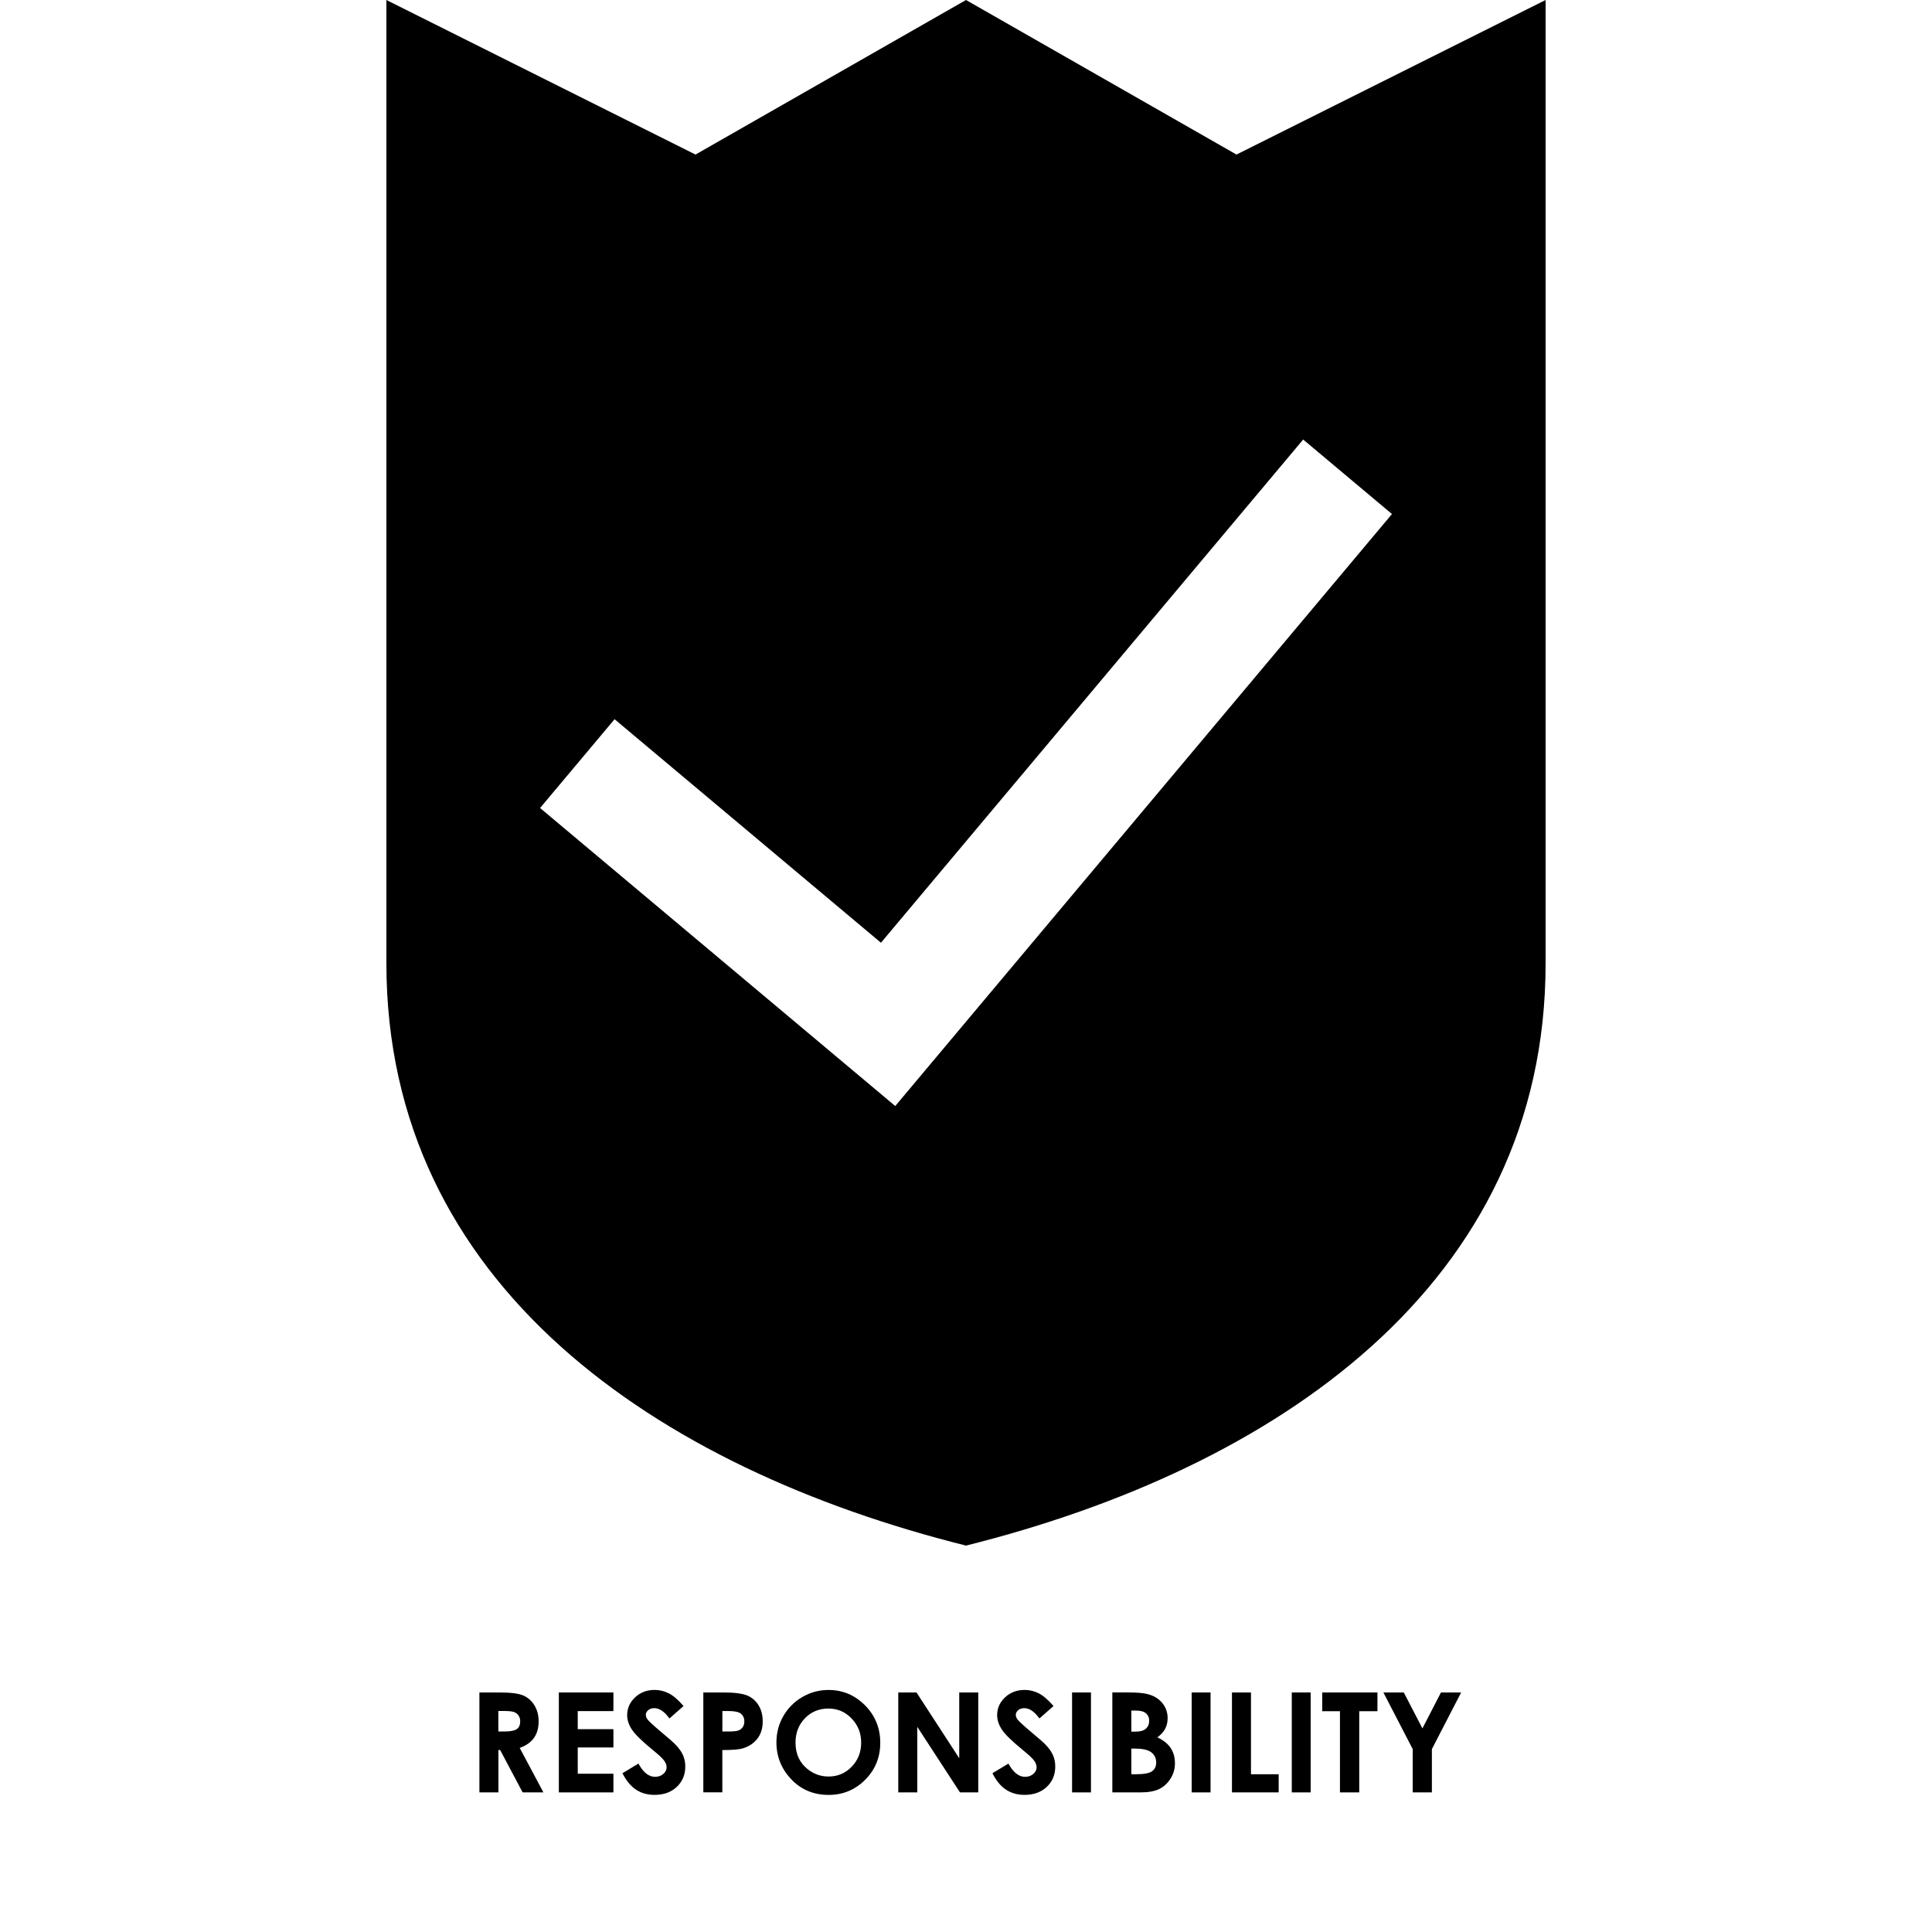<?xml version="1.0" encoding="utf-8"?>
<!-- Generator: Adobe Illustrator 24.3.0, SVG Export Plug-In . SVG Version: 6.00 Build 0)  -->
<svg version="1.1" xmlns="http://www.w3.org/2000/svg" xmlns:xlink="http://www.w3.org/1999/xlink" x="0px" y="0px"
	 viewBox="0 0 500 500" style="enable-background:new 0 0 500 500;" xml:space="preserve">
<g id="Layer_1">
	<g>
		<path d="M124.06,438.01h5.21c2.86,0,4.89,0.25,6.1,0.76s2.19,1.36,2.92,2.54c0.74,1.18,1.11,2.58,1.11,4.2
			c0,1.7-0.41,3.12-1.22,4.26s-2.04,2.01-3.68,2.59l6.13,11.5h-5.38l-5.81-10.95h-0.45v10.95h-4.92V438.01z M128.98,448.11h1.54
			c1.57,0,2.64-0.21,3.23-0.62c0.59-0.41,0.88-1.09,0.88-2.05c0-0.56-0.15-1.05-0.44-1.47c-0.29-0.42-0.68-0.72-1.17-0.9
			c-0.49-0.18-1.39-0.27-2.7-0.27h-1.35V448.11z"/>
		<path d="M144.63,438.01h14.12v4.82h-9.23v4.68h9.23v4.73h-9.23v6.8h9.23v4.83h-14.12V438.01z"/>
		<path d="M176.9,441.52l-3.65,3.22c-1.28-1.78-2.58-2.67-3.91-2.67c-0.65,0-1.17,0.17-1.58,0.52c-0.41,0.35-0.62,0.74-0.62,1.17
			s0.15,0.84,0.44,1.23c0.4,0.52,1.6,1.62,3.61,3.32c1.88,1.57,3.02,2.56,3.42,2.97c1,1.01,1.71,1.97,2.12,2.89
			c0.42,0.92,0.62,1.92,0.62,3.01c0,2.12-0.73,3.87-2.2,5.26s-3.38,2.07-5.74,2.07c-1.84,0-3.45-0.45-4.81-1.35
			s-2.54-2.32-3.51-4.25l4.14-2.5c1.24,2.29,2.68,3.43,4.3,3.43c0.85,0,1.56-0.25,2.13-0.74s0.86-1.06,0.86-1.71
			c0-0.59-0.22-1.17-0.65-1.76c-0.43-0.59-1.39-1.48-2.87-2.69c-2.82-2.3-4.64-4.07-5.46-5.32s-1.23-2.49-1.23-3.74
			c0-1.79,0.68-3.33,2.05-4.61s3.05-1.92,5.06-1.92c1.29,0,2.52,0.3,3.69,0.9C174.28,438.85,175.54,439.94,176.9,441.52z"/>
		<path d="M182.03,438.01h5.22c2.82,0,4.86,0.26,6.11,0.78s2.23,1.37,2.95,2.53s1.08,2.56,1.08,4.19c0,1.8-0.47,3.3-1.42,4.5
			s-2.22,2.03-3.84,2.5c-0.95,0.27-2.68,0.4-5.19,0.4v10.95h-4.92V438.01z M186.96,448.11h1.56c1.23,0,2.09-0.09,2.57-0.26
			c0.48-0.18,0.86-0.47,1.13-0.87c0.28-0.41,0.41-0.9,0.41-1.47c0-1-0.39-1.73-1.16-2.19c-0.56-0.34-1.61-0.51-3.13-0.51h-1.39
			V448.11z"/>
		<path d="M214.42,437.36c3.66,0,6.8,1.32,9.44,3.97c2.63,2.65,3.95,5.88,3.95,9.69c0,3.77-1.3,6.97-3.9,9.58
			c-2.6,2.61-5.75,3.92-9.45,3.92c-3.88,0-7.11-1.34-9.67-4.03s-3.85-5.87-3.85-9.56c0-2.47,0.6-4.75,1.79-6.82
			c1.2-2.07,2.84-3.72,4.93-4.93C209.75,437.96,212.01,437.36,214.42,437.36z M214.37,442.17c-2.39,0-4.41,0.83-6.04,2.5
			s-2.45,3.78-2.45,6.35c0,2.86,1.03,5.12,3.08,6.79c1.6,1.3,3.43,1.95,5.49,1.95c2.33,0,4.32-0.84,5.96-2.53
			c1.64-1.69,2.46-3.77,2.46-6.24c0-2.46-0.83-4.54-2.48-6.25C218.75,443.02,216.74,442.17,214.37,442.17z"/>
		<path d="M232.47,438.01h4.72l11.06,17.02v-17.02h4.92v25.86h-4.73l-11.05-16.96v16.96h-4.92V438.01z"/>
		<path d="M272.65,441.52l-3.65,3.22c-1.28-1.78-2.58-2.67-3.91-2.67c-0.65,0-1.17,0.17-1.58,0.52s-0.62,0.74-0.62,1.17
			s0.15,0.84,0.44,1.23c0.4,0.52,1.6,1.62,3.61,3.32c1.88,1.57,3.02,2.56,3.42,2.97c1,1.01,1.71,1.97,2.12,2.89s0.62,1.92,0.62,3.01
			c0,2.12-0.73,3.87-2.2,5.26c-1.47,1.38-3.38,2.07-5.74,2.07c-1.84,0-3.45-0.45-4.81-1.35c-1.37-0.9-2.54-2.32-3.51-4.25l4.14-2.5
			c1.25,2.29,2.68,3.43,4.3,3.43c0.84,0,1.56-0.25,2.13-0.74s0.86-1.06,0.86-1.71c0-0.59-0.22-1.17-0.65-1.76s-1.39-1.48-2.87-2.69
			c-2.82-2.3-4.64-4.07-5.46-5.32c-0.82-1.25-1.23-2.49-1.23-3.74c0-1.79,0.68-3.33,2.05-4.61c1.37-1.28,3.05-1.92,5.06-1.92
			c1.29,0,2.52,0.3,3.69,0.9C270.02,438.85,271.29,439.94,272.65,441.52z"/>
		<path d="M277.45,438.01h4.89v25.86h-4.89V438.01z"/>
		<path d="M287.87,463.86v-25.86h4.07c2.36,0,4.08,0.15,5.17,0.46c1.55,0.41,2.78,1.17,3.7,2.29s1.37,2.43,1.37,3.94
			c0,0.98-0.21,1.88-0.62,2.68s-1.09,1.56-2.03,2.26c1.57,0.74,2.72,1.66,3.45,2.77s1.09,2.42,1.09,3.93c0,1.45-0.38,2.78-1.13,3.97
			s-1.72,2.09-2.9,2.68c-1.19,0.59-2.82,0.89-4.91,0.89H287.87z M292.79,442.7v5.45h1.08c1.2,0,2.09-0.25,2.67-0.76
			c0.58-0.5,0.87-1.19,0.87-2.06c0-0.81-0.28-1.45-0.83-1.92c-0.55-0.47-1.39-0.71-2.52-0.71H292.79z M292.79,452.54v6.63h1.23
			c2.04,0,3.42-0.26,4.13-0.77s1.07-1.27,1.07-2.25c0-1.11-0.42-1.99-1.25-2.64c-0.83-0.64-2.22-0.97-4.16-0.97H292.79z"/>
		<path d="M308.4,438.01h4.89v25.86h-4.89V438.01z"/>
		<path d="M318.83,438.01h4.92v21.16h7.17v4.69h-12.09V438.01z"/>
		<path d="M334.31,438.01h4.89v25.86h-4.89V438.01z"/>
		<path d="M342.19,438.01h14.29v4.85h-4.71v21.01h-4.99v-21.01h-4.59V438.01z"/>
		<path d="M358.02,438.01h5.28l4.82,9.3l4.8-9.3h5.22l-7.57,14.66v11.2h-4.96v-11.2L358.02,438.01z"/>
	</g>
</g>
<g id="Layer_2">
</g>
<g id="Layer_3">
	<path d="M320,40L250,0l-70,40L100,0v249.33C100,332.54,170,380,250,400h0c80-20,150-67.46,150-150.67V0L320,40z M250.97,263.26
		l-19.28,22.98l-22.98-19.28l-68.94-57.85l19.28-22.98l68.94,57.85l109.27-130.23l22.98,19.28L250.97,263.26z"/>
</g>
</svg>
